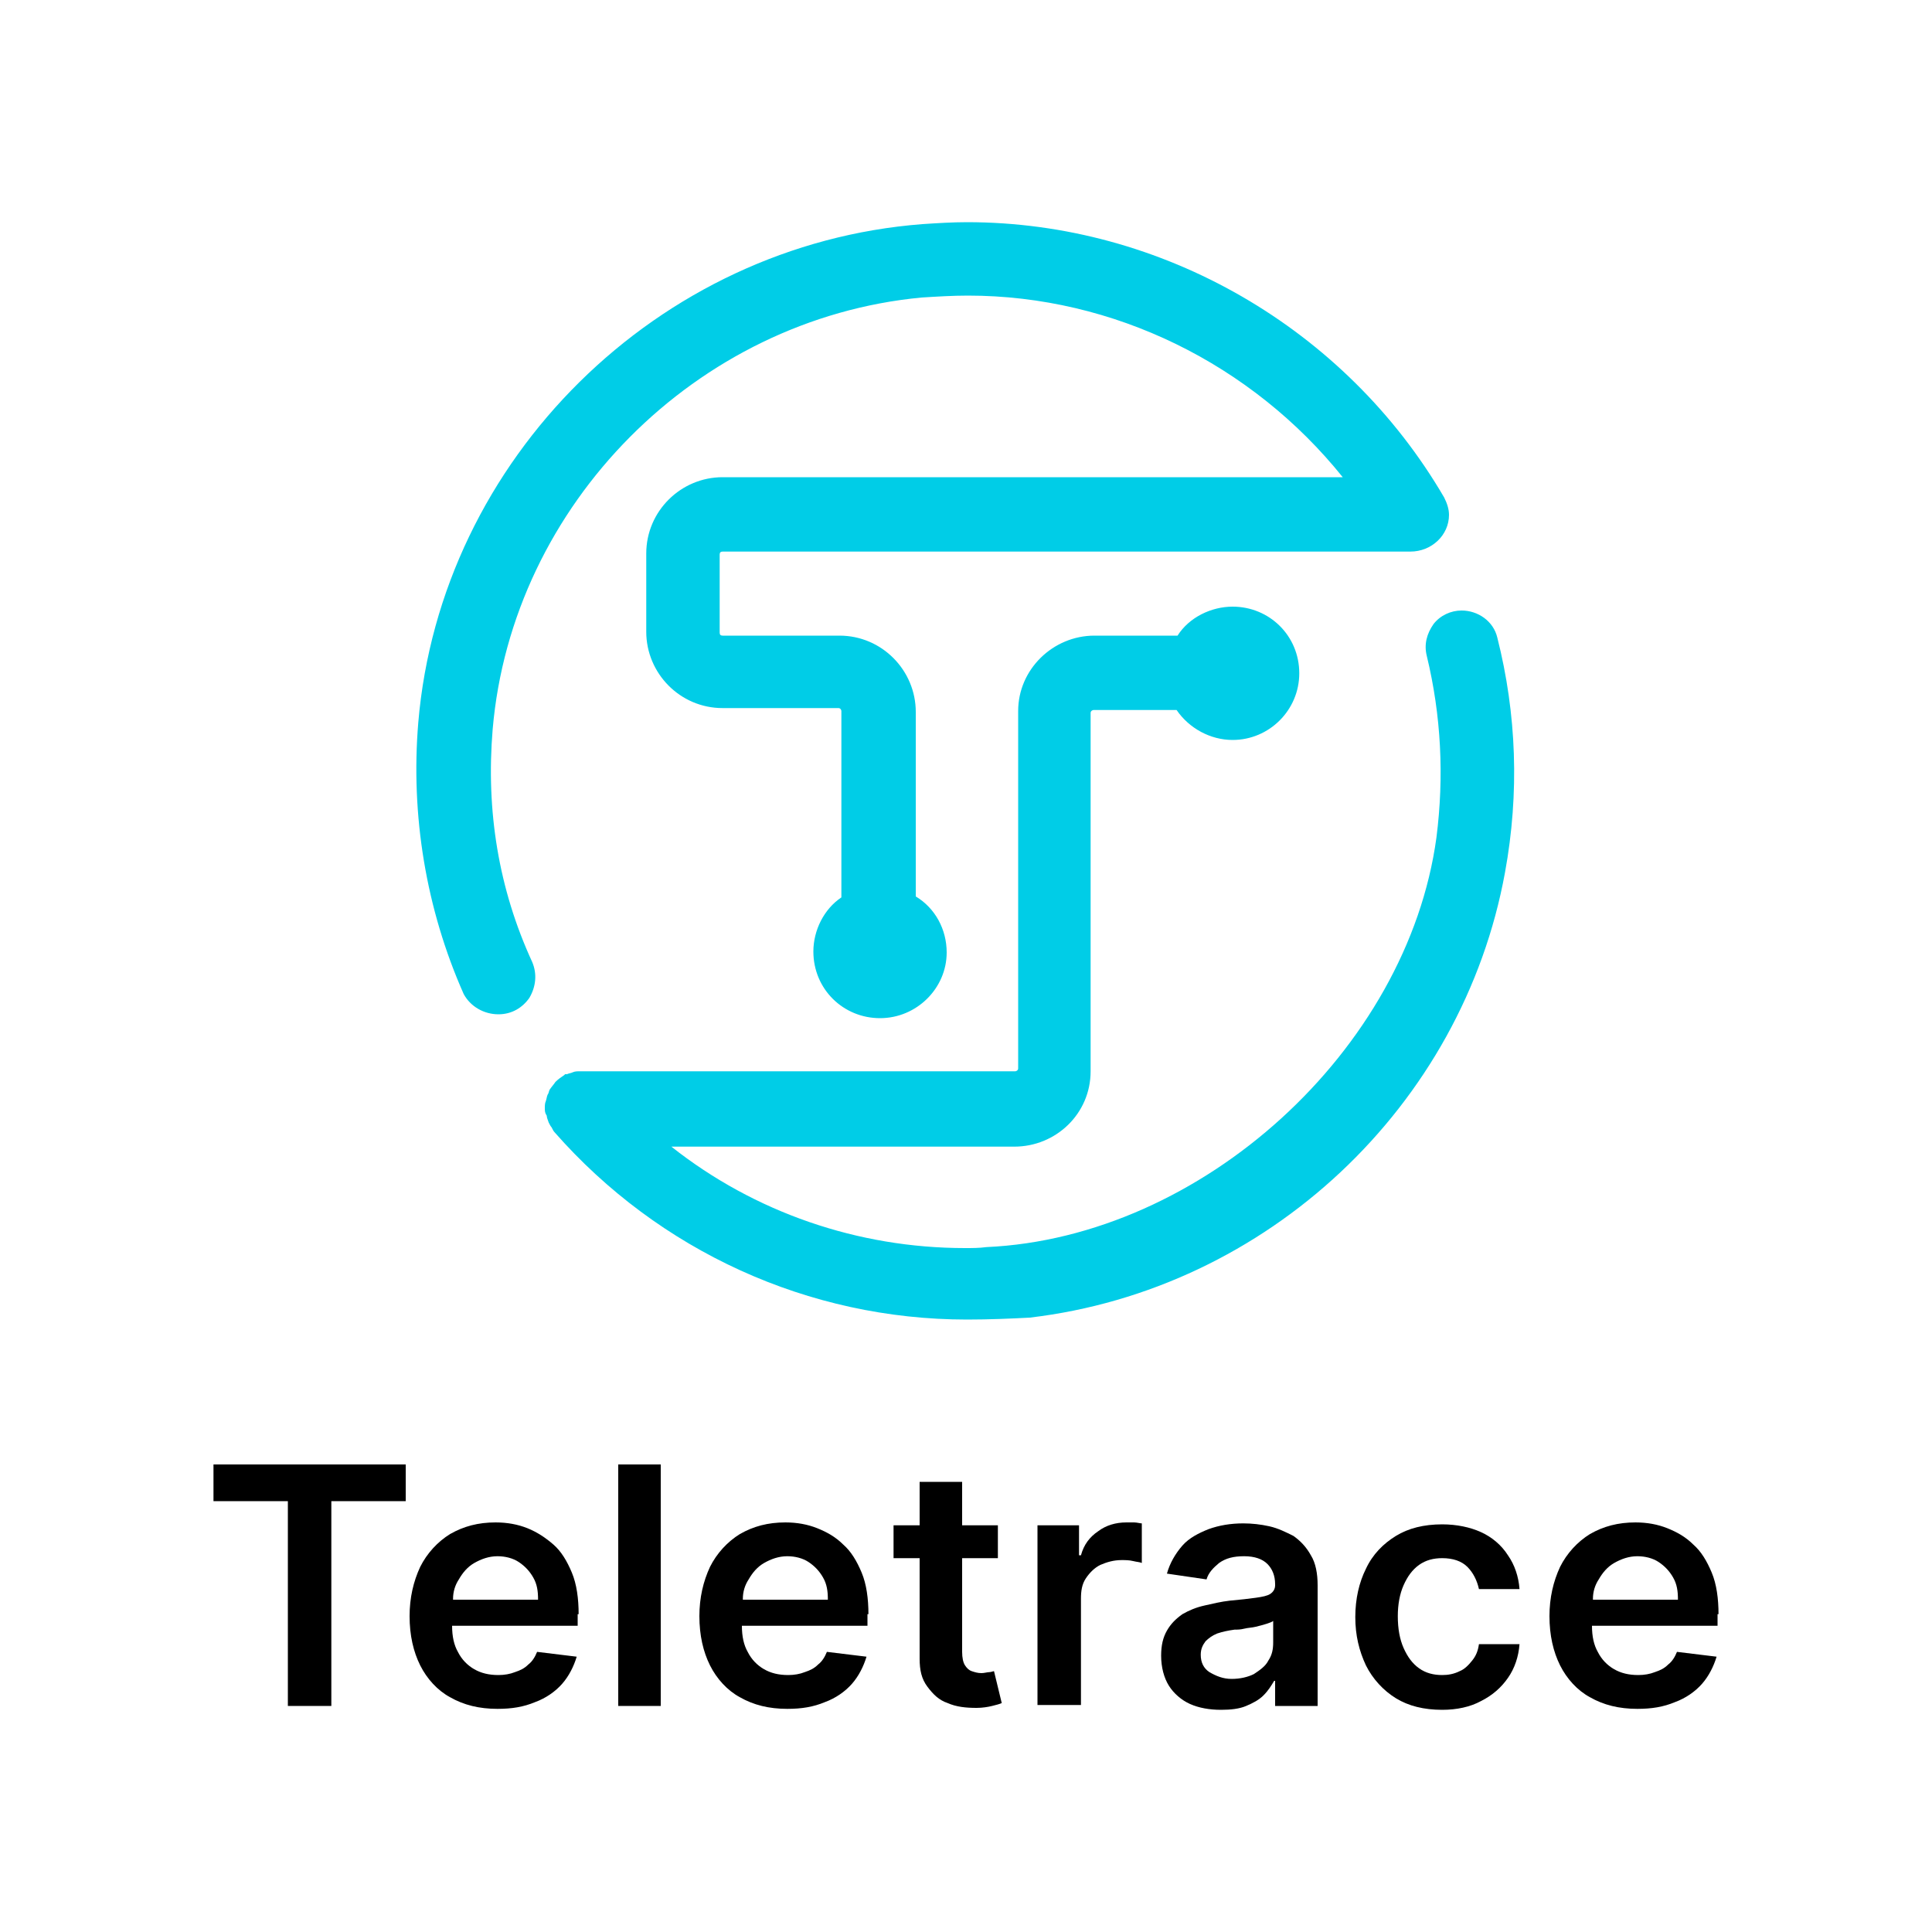 <?xml version="1.0" encoding="utf-8"?>
<!-- Generator: Adobe Illustrator 26.1.0, SVG Export Plug-In . SVG Version: 6.00 Build 0)  -->
<svg version="1.1" id="Layer_1" xmlns="http://www.w3.org/2000/svg" xmlns:xlink="http://www.w3.org/1999/xlink" x="0px" y="0px"
	 viewBox="0 0 200 200" style="enable-background:new 0 0 200 200;" xml:space="preserve">
<style type="text/css">
	.st0{fill:#00CDE7;}
</style>
<path class="st0" d="M100.1,136.6c-16.4,0-31.9-7.1-42.7-19.4c-0.1-0.1-0.2-0.3-0.3-0.5c-0.1-0.1-0.2-0.3-0.3-0.5
	c-0.1-0.3-0.2-0.5-0.2-0.7c-0.2-0.3-0.2-0.5-0.2-0.8c0-0.2,0-0.5,0.1-0.7c0.1-0.3,0.1-0.5,0.2-0.7c0.1-0.1,0.1-0.3,0.2-0.5
	c0.2-0.3,0.4-0.5,0.6-0.8c0.3-0.3,0.6-0.5,0.9-0.7l0.1-0.1h0.2c0.2-0.1,0.4-0.1,0.6-0.2c0.2-0.1,0.5-0.1,0.7-0.1h45.1
	c0.1,0,0.3-0.1,0.3-0.3v-37c0-4.3,3.6-7.8,7.9-7.8h8.6c1.2-1.9,3.5-3,5.7-3c3.8,0,6.9,3,6.9,6.9c0,3.8-3.1,6.9-6.9,6.9
	c-2.3,0-4.5-1.2-5.8-3.1h-8.6c-0.1,0-0.3,0.1-0.3,0.3v37.1c0,4.4-3.6,7.8-7.9,7.8H69.5c8.6,6.8,19.3,10.5,30.4,10.5
	c0.7,0,1.5,0,2.2-0.1c22.3-1,43.6-20.4,46.6-42.4c0.8-6.3,0.5-12.6-1-18.8c-0.3-1.2,0-2.3,0.7-3.3c0.7-0.9,1.8-1.4,2.9-1.4
	c1.7,0,3.3,1.1,3.7,2.8c2,7.9,2.3,16.1,0.8,24.3c-4.4,24.2-24.6,43.2-49.2,46.1C104.7,136.5,102.4,136.6,100.1,136.6L100.1,136.6z
	 M91.1,105.4c-3.8,0-6.9-3-6.9-6.9c0-2.2,1.1-4.4,2.9-5.6V73.6c0-0.1-0.1-0.3-0.3-0.3h-12c-4.4,0-7.9-3.6-7.9-7.9v-8.1
	c0-4.4,3.6-7.9,7.9-7.9H139c-9.4-11.7-23.7-18.8-38.8-18.8c-1.6,0-3.2,0.1-4.8,0.2C72.1,33,53,52.2,51,75.5
	c-0.7,8.4,0.6,16.5,4.1,24.1c0.5,1.2,0.4,2.5-0.3,3.7c-0.7,1-1.8,1.7-3.2,1.7c-1.5,0-2.9-0.8-3.6-2.1c-3.9-8.8-5.5-18.5-4.7-28.1
	c2.3-27.3,24.8-49.5,52.2-51.6c1.5-0.1,3.1-0.2,4.6-0.2c20.2,0,39.2,11,49.4,28.5c0.3,0.6,0.5,1.2,0.5,1.8c0,2.1-1.8,3.8-4,3.8
	c-0.2,0-0.1,0-0.5,0H74.8c-0.2,0-0.3,0.1-0.3,0.3v8.1c0,0.2,0.1,0.3,0.3,0.3h12.1c4.4,0,7.9,3.6,7.9,7.9v19.1c2,1.2,3.2,3.4,3.2,5.8
	C98,102.3,94.9,105.4,91.1,105.4L91.1,105.4z"/>
<g>
	<path d="M22.1,155.4v-3.8H42v3.8h-7.7v21.2h-4.5v-21.2H22.1z"/>
	<path d="M59.9,167.1c0-1.6-0.2-3.1-0.7-4.3c-0.5-1.2-1.1-2.2-1.9-2.9s-1.7-1.3-2.7-1.7c-1-0.4-2.1-0.6-3.3-0.6
		c-1.8,0-3.3,0.4-4.7,1.2c-1.3,0.8-2.4,2-3.1,3.4c-0.7,1.5-1.1,3.2-1.1,5.1c0,2,0.4,3.7,1.1,5.1c0.7,1.4,1.8,2.6,3.1,3.3
		c1.4,0.8,3,1.2,4.9,1.2c1.5,0,2.7-0.2,3.9-0.7c1.1-0.4,2.1-1.1,2.8-1.9c0.7-0.8,1.2-1.8,1.5-2.8l-4.1-0.5c-0.2,0.5-0.5,1-0.9,1.3
		c-0.4,0.4-0.8,0.6-1.4,0.8c-0.5,0.2-1.1,0.3-1.7,0.3c-1,0-1.8-0.2-2.5-0.6c-0.7-0.4-1.3-1-1.7-1.8c-0.4-0.7-0.6-1.6-0.6-2.7h13
		V167.1z M46.9,165.5c0-0.7,0.2-1.4,0.6-2c0.4-0.7,0.9-1.3,1.6-1.7c0.7-0.4,1.5-0.7,2.4-0.7c0.8,0,1.6,0.2,2.2,0.6
		c0.6,0.4,1.1,0.9,1.5,1.6c0.4,0.7,0.5,1.4,0.5,2.3H46.9z"/>
	<path d="M68.4,151.6v25H64v-25H68.4z"/>
	<path d="M89.9,167.1c0-1.6-0.2-3.1-0.7-4.3c-0.5-1.2-1.1-2.2-1.9-2.9c-0.8-0.8-1.7-1.3-2.7-1.7c-1-0.4-2.1-0.6-3.3-0.6
		c-1.8,0-3.3,0.4-4.7,1.2c-1.3,0.8-2.4,2-3.1,3.4c-0.7,1.5-1.1,3.2-1.1,5.1c0,2,0.4,3.7,1.1,5.1c0.7,1.4,1.8,2.6,3.1,3.3
		c1.4,0.8,3,1.2,4.9,1.2c1.5,0,2.7-0.2,3.9-0.7c1.1-0.4,2.1-1.1,2.8-1.9c0.7-0.8,1.2-1.8,1.5-2.8l-4.1-0.5c-0.2,0.5-0.5,1-0.9,1.3
		c-0.4,0.4-0.8,0.6-1.4,0.8c-0.5,0.2-1.1,0.3-1.7,0.3c-1,0-1.8-0.2-2.5-0.6c-0.7-0.4-1.3-1-1.7-1.8c-0.4-0.7-0.6-1.6-0.6-2.7h13
		V167.1z M76.9,165.5c0-0.7,0.2-1.4,0.6-2c0.4-0.7,0.9-1.3,1.6-1.7c0.7-0.4,1.5-0.7,2.4-0.7c0.8,0,1.6,0.2,2.2,0.6
		c0.6,0.4,1.1,0.9,1.5,1.6c0.4,0.7,0.5,1.4,0.5,2.3H76.9z"/>
	<path d="M102.9,173c-0.1,0-0.3,0.1-0.5,0.1c-0.2,0-0.5,0.1-0.8,0.1c-0.4,0-0.7-0.1-1-0.2c-0.3-0.1-0.5-0.3-0.7-0.6
		c-0.2-0.3-0.3-0.8-0.3-1.4v-9.7h3.7v-3.4h-3.7v-4.5h-4.4v4.5h-2.7v3.4h2.7v10.4c0,1.2,0.2,2.1,0.8,2.9s1.2,1.4,2.1,1.7
		c0.9,0.4,1.9,0.5,3,0.5c0.6,0,1.2-0.1,1.6-0.2c0.4-0.1,0.8-0.2,1-0.3L102.9,173z"/>
	<path d="M107.4,176.6v-18.7h4.3v3.1h0.2c0.3-1.1,0.9-1.9,1.8-2.5c0.8-0.6,1.8-0.9,2.9-0.9c0.2,0,0.5,0,0.8,0c0.3,0,0.6,0.1,0.8,0.1
		v4.1c-0.2-0.1-0.5-0.1-0.9-0.2c-0.4-0.1-0.8-0.1-1.2-0.1c-0.8,0-1.5,0.2-2.2,0.5c-0.6,0.3-1.1,0.8-1.5,1.4
		c-0.4,0.6-0.5,1.3-0.5,2.1v11H107.4z"/>
	<path d="M126.4,177c-1.2,0-2.3-0.2-3.2-0.6s-1.7-1.1-2.2-1.9c-0.5-0.8-0.8-1.9-0.8-3.1c0-1.1,0.2-1.9,0.6-2.6
		c0.4-0.7,0.9-1.2,1.6-1.7c0.7-0.4,1.4-0.7,2.3-0.9c0.9-0.2,1.7-0.4,2.6-0.5c1.1-0.1,2-0.2,2.7-0.3c0.7-0.1,1.2-0.2,1.5-0.4
		c0.3-0.2,0.5-0.5,0.5-0.9v-0.1c0-0.9-0.3-1.6-0.8-2.1c-0.5-0.5-1.3-0.8-2.4-0.8c-1.1,0-1.9,0.2-2.6,0.7c-0.6,0.5-1.1,1-1.3,1.7
		l-4.1-0.6c0.3-1.1,0.9-2.1,1.6-2.9c0.7-0.8,1.7-1.3,2.7-1.7c1.1-0.4,2.3-0.6,3.6-0.6c0.9,0,1.8,0.1,2.7,0.3c0.9,0.2,1.7,0.6,2.5,1
		c0.7,0.5,1.3,1.1,1.8,2c0.5,0.8,0.7,1.9,0.7,3.1v12.5H132V174h-0.1c-0.3,0.5-0.6,1-1.1,1.5c-0.5,0.5-1.1,0.8-1.8,1.1
		S127.4,177,126.4,177z M127.5,173.8c0.9,0,1.7-0.2,2.3-0.5c0.6-0.4,1.2-0.8,1.5-1.4c0.4-0.6,0.5-1.2,0.5-1.9v-2.2
		c-0.1,0.1-0.4,0.2-0.7,0.3s-0.7,0.2-1.1,0.3c-0.4,0.1-0.8,0.1-1.2,0.2c-0.4,0.1-0.7,0.1-1,0.1c-0.7,0.1-1.2,0.2-1.8,0.4
		c-0.5,0.2-0.9,0.5-1.2,0.8c-0.3,0.4-0.5,0.8-0.5,1.4c0,0.8,0.3,1.4,0.9,1.8C125.9,173.5,126.6,173.8,127.5,173.8z"/>
	<path d="M149.3,177c-1.9,0-3.5-0.4-4.8-1.2c-1.3-0.8-2.4-2-3.1-3.4c-0.7-1.5-1.1-3.1-1.1-5c0-1.9,0.4-3.6,1.1-5
		c0.7-1.5,1.8-2.6,3.1-3.4c1.3-0.8,2.9-1.2,4.8-1.2c1.5,0,2.9,0.3,4,0.8s2.1,1.3,2.8,2.4c0.7,1,1.1,2.2,1.2,3.5h-4.2
		c-0.2-0.9-0.6-1.7-1.2-2.3c-0.6-0.6-1.5-0.9-2.6-0.9c-0.9,0-1.7,0.2-2.4,0.7c-0.7,0.5-1.2,1.2-1.6,2.1s-0.6,2-0.6,3.2
		c0,1.3,0.2,2.4,0.6,3.3c0.4,0.9,0.9,1.6,1.6,2.1c0.7,0.5,1.5,0.7,2.4,0.7c0.6,0,1.2-0.1,1.8-0.4c0.5-0.2,0.9-0.6,1.3-1.1
		c0.4-0.5,0.6-1,0.7-1.7h4.2c-0.1,1.3-0.5,2.5-1.2,3.5c-0.7,1-1.6,1.8-2.8,2.4C152.2,176.7,150.8,177,149.3,177z"/>
	<path d="M177.9,167.1c0-1.6-0.2-3.1-0.7-4.3c-0.5-1.2-1.1-2.2-1.9-2.9c-0.8-0.8-1.7-1.3-2.7-1.7c-1-0.4-2.1-0.6-3.3-0.6
		c-1.8,0-3.3,0.4-4.7,1.2c-1.3,0.8-2.4,2-3.1,3.4c-0.7,1.5-1.1,3.2-1.1,5.1c0,2,0.4,3.7,1.1,5.1c0.7,1.4,1.8,2.6,3.1,3.3
		c1.4,0.8,3,1.2,4.9,1.2c1.5,0,2.7-0.2,3.9-0.7c1.1-0.4,2.1-1.1,2.8-1.9c0.7-0.8,1.2-1.8,1.5-2.8l-4.1-0.5c-0.2,0.5-0.5,1-0.9,1.3
		c-0.4,0.4-0.8,0.6-1.4,0.8c-0.5,0.2-1.1,0.3-1.7,0.3c-1,0-1.8-0.2-2.5-0.6c-0.7-0.4-1.3-1-1.7-1.8c-0.4-0.7-0.6-1.6-0.6-2.7h13
		V167.1z M164.9,165.5c0-0.7,0.2-1.4,0.6-2c0.4-0.7,0.9-1.3,1.6-1.7c0.7-0.4,1.5-0.7,2.4-0.7c0.8,0,1.6,0.2,2.2,0.6
		c0.6,0.4,1.1,0.9,1.5,1.6c0.4,0.7,0.5,1.4,0.5,2.3H164.9z"/>
</g>
</svg>
